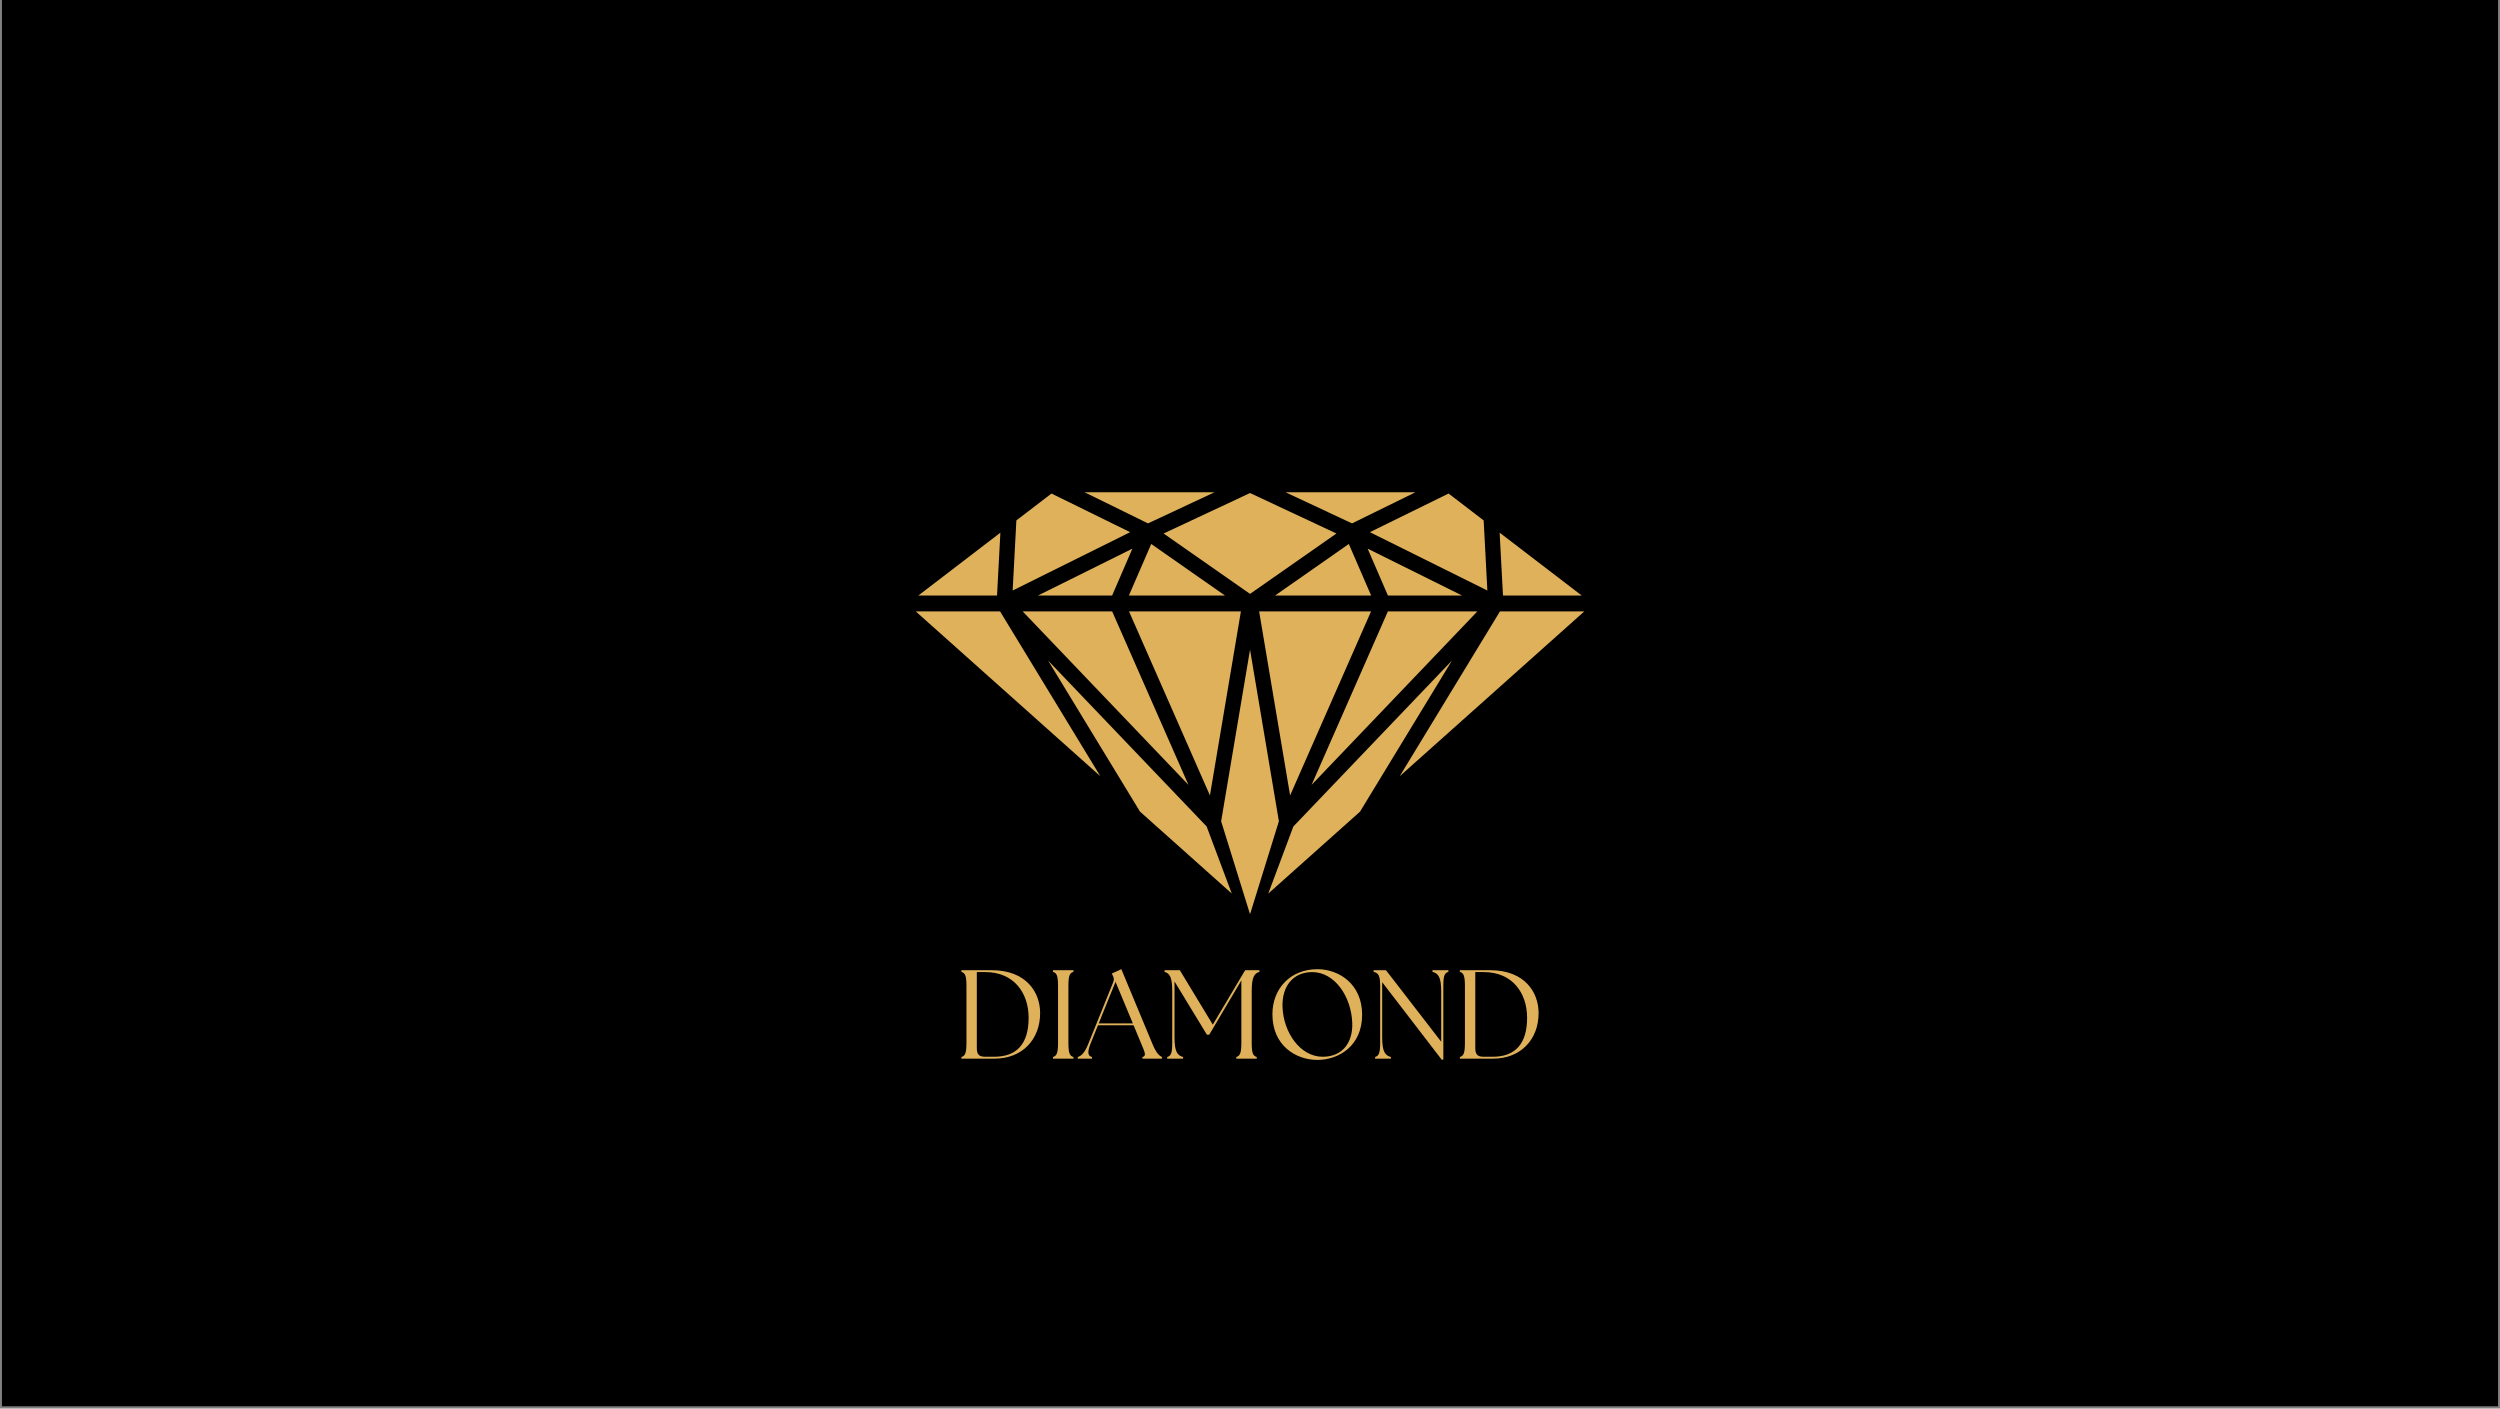 <svg xmlns="http://www.w3.org/2000/svg" xmlns:xlink="http://www.w3.org/1999/xlink" width="1640" zoomAndPan="magnify" viewBox="0 0 1230 693" height="924" preserveAspectRatio="xMidYMid meet" version="1.0"><rect x="0" y="0" width="1230" height="693" fill="#808080" stroke="none"/><defs><g/><clipPath id="b23974f680"><path d="M 0.887 0 L 1229.113 0 L 1229.113 692 L 0.887 692 Z M 0.887 0 " clip-rule="nonzero"/></clipPath><clipPath id="b348c818aa"><path d="M 450.527 242.176 L 779.301 242.176 L 779.301 449.629 L 450.527 449.629 Z M 450.527 242.176 " clip-rule="nonzero"/></clipPath></defs><g clip-path="url(#b23974f680)"><path fill="#ffffff" d="M 0.887 0 L 1229.113 0 L 1229.113 692 L 0.887 692 Z M 0.887 0 " fill-opacity="1" fill-rule="nonzero"/><path fill="#000000" d="M 0.887 0 L 1229.113 0 L 1229.113 692 L 0.887 692 Z M 0.887 0 " fill-opacity="1" fill-rule="nonzero"/></g><g clip-path="url(#b348c818aa)"><path fill="#dfb15b" d="M 492.188 262.078 L 451.82 293 L 490.539 293 Z M 597.527 242.195 L 533.629 242.195 L 564.816 257.504 Z M 517.324 242.82 L 500.055 256.047 L 498.23 290.531 L 556.027 261.828 Z M 610.523 300.801 L 555.469 300.801 L 595.285 391.352 Z M 688.652 381.902 L 779.484 300.801 L 737.984 300.801 Z M 636.332 406.633 L 623.988 439.633 L 669.133 399.324 L 714.352 325.004 Z M 584.715 386.152 L 547.176 300.801 L 503.145 300.801 Z M 515.668 325.004 L 560.879 399.309 L 606.027 439.625 L 593.668 406.621 Z M 450.535 300.801 L 541.363 381.891 L 492.023 300.801 Z M 615.016 319.648 L 600.801 404.07 L 615.016 449.797 L 629.215 404.059 Z M 634.73 391.355 L 674.559 300.801 L 619.496 300.801 Z M 731.781 290.531 L 729.965 256.047 L 712.691 242.82 L 673.98 261.828 Z M 778.207 293 L 737.824 262.074 L 739.469 293 Z M 627.336 293 L 674.598 293 L 663.621 267.641 Z M 566.402 267.641 L 555.418 293 L 602.695 293 Z M 547.16 293 L 557.133 269.938 L 510.68 293 Z M 615.016 292.191 L 657.523 262.484 L 615.016 242.574 L 572.492 262.484 Z M 719.328 293 L 672.883 269.938 L 682.859 293 Z M 682.84 300.801 L 645.305 386.145 L 726.871 300.801 Z M 665.199 257.504 L 632.492 242.195 L 696.387 242.195 L 665.199 257.504 " fill-opacity="1" fill-rule="nonzero"/></g><g fill="#dfb15b" fill-opacity="1"><g transform="translate(469.842, 520.857)"><g><path d="M 3.172 0 L 19.461 0 C 33.137 0 41.965 -9.449 41.902 -22.566 C 41.84 -32.641 35.125 -43.52 18.027 -43.52 L 3.172 -43.52 L 3.172 -42.711 C 5.035 -42.152 5.656 -40.723 5.656 -35.625 L 5.656 -7.895 C 5.656 -2.797 5.035 -1.367 3.172 -0.809 Z M 10.754 -5.473 L 10.754 -42.586 L 14.984 -42.586 C 28.848 -42.586 36.246 -32.516 36.246 -20.082 C 36.246 -7.086 30.215 -0.934 19.336 -0.934 L 14.797 -0.934 C 11.379 -0.934 10.754 -2.551 10.754 -5.473 Z M 10.754 -5.473 "/></g></g></g><g fill="#dfb15b" fill-opacity="1"><g transform="translate(514.901, 520.857)"><g><path d="M 3.172 0 L 13.242 0 L 13.242 -0.809 C 11.316 -1.367 10.754 -2.797 10.754 -7.895 L 10.754 -35.625 C 10.754 -40.723 11.316 -42.152 13.242 -42.711 L 13.242 -43.52 L 3.172 -43.52 L 3.172 -42.711 C 5.035 -42.152 5.656 -40.723 5.656 -35.625 L 5.656 -7.895 C 5.656 -2.797 5.035 -1.367 3.172 -0.809 Z M 3.172 0 "/></g></g></g><g fill="#dfb15b" fill-opacity="1"><g transform="translate(531.308, 520.857)"><g><path d="M -1.059 0 L 5.969 0 L 5.969 -0.809 C 3.855 -1.242 3.605 -3.297 5.223 -7.336 L 8.891 -16.414 L 26.422 -16.414 L 30.215 -7.273 C 32.203 -2.609 32.699 -1.367 30.773 -0.809 L 30.773 0 L 40.41 0 L 40.41 -0.809 C 39.105 -1.367 37.613 -2.609 35.684 -7.273 L 20.391 -44.016 L 15.73 -41.902 L 16.289 -40.598 C 16.785 -39.602 16.848 -38.793 16.414 -37.676 L 4.164 -7.336 C 2.238 -2.609 0.684 -1.367 -1.059 -0.809 Z M 9.262 -17.344 L 17.531 -37.801 L 26.051 -17.344 Z M 9.262 -17.344 "/></g></g></g><g fill="#dfb15b" fill-opacity="1"><g transform="translate(571.147, 520.857)"><g><path d="M 3.109 0 L 10.941 0 L 10.941 -0.809 C 8.207 -1.555 6.715 -3.297 6.715 -10.383 L 6.715 -37.984 L 22.629 -11.812 L 23.812 -11.812 L 39.602 -38.484 L 39.602 -7.895 C 39.602 -2.797 38.98 -1.367 37.113 -0.809 L 37.113 0 L 47.188 0 L 47.188 -0.809 C 45.258 -1.367 44.699 -2.797 44.699 -7.895 L 44.699 -33.137 C 44.699 -40.223 46.004 -41.965 48.492 -42.711 L 48.492 -43.52 L 41.469 -43.52 L 25.551 -16.723 L 9.324 -43.52 L 1.805 -43.52 L 1.805 -42.711 C 4.289 -41.965 5.594 -40.223 5.594 -33.137 L 5.594 -7.895 C 5.594 -2.797 5.035 -1.367 3.109 -0.809 Z M 3.109 0 "/></g></g></g><g fill="#dfb15b" fill-opacity="1"><g transform="translate(622.794, 520.857)"><g><path d="M 25.363 0.621 C 35.809 0.621 47.375 -6.219 47.375 -21.574 C 47.375 -36.805 35.871 -44.016 25.363 -44.016 C 12.184 -44.016 3.234 -34.566 3.234 -21.82 C 3.234 -6.402 14.797 0.621 25.363 0.621 Z M 8.207 -25.426 C 7.832 -35.562 13.367 -42.586 22.816 -42.586 C 33.945 -42.586 42.09 -30.465 42.523 -17.469 C 42.836 -8.145 37.922 -0.934 27.977 -0.934 C 16.848 -0.934 8.641 -12.93 8.207 -25.426 Z M 8.207 -25.426 "/></g></g></g><g fill="#dfb15b" fill-opacity="1"><g transform="translate(673.322, 520.857)"><g><path d="M 35.996 0.496 L 36.805 0.496 L 36.805 -35.625 C 36.805 -40.723 37.363 -42.152 39.293 -42.711 L 39.293 -43.52 L 31.457 -43.52 L 31.457 -42.711 C 34.254 -41.965 35.746 -40.223 35.746 -33.137 L 35.746 -8.332 L 8.578 -43.52 L 2.488 -43.52 L 2.488 -42.711 C 4.973 -42.152 5.719 -40.723 5.719 -35.625 L 5.719 -7.895 C 5.719 -2.797 5.098 -1.367 3.234 -0.809 L 3.234 0 L 11.004 0 L 11.004 -0.809 C 8.207 -1.555 6.715 -3.297 6.715 -10.383 L 6.715 -37.613 Z M 35.996 0.496 "/></g></g></g><g fill="#dfb15b" fill-opacity="1"><g transform="translate(715.087, 520.857)"><g><path d="M 3.172 0 L 19.461 0 C 33.137 0 41.965 -9.449 41.902 -22.566 C 41.84 -32.641 35.125 -43.52 18.027 -43.52 L 3.172 -43.52 L 3.172 -42.711 C 5.035 -42.152 5.656 -40.723 5.656 -35.625 L 5.656 -7.895 C 5.656 -2.797 5.035 -1.367 3.172 -0.809 Z M 10.754 -5.473 L 10.754 -42.586 L 14.984 -42.586 C 28.848 -42.586 36.246 -32.516 36.246 -20.082 C 36.246 -7.086 30.215 -0.934 19.336 -0.934 L 14.797 -0.934 C 11.379 -0.934 10.754 -2.551 10.754 -5.473 Z M 10.754 -5.473 "/></g></g></g></svg>